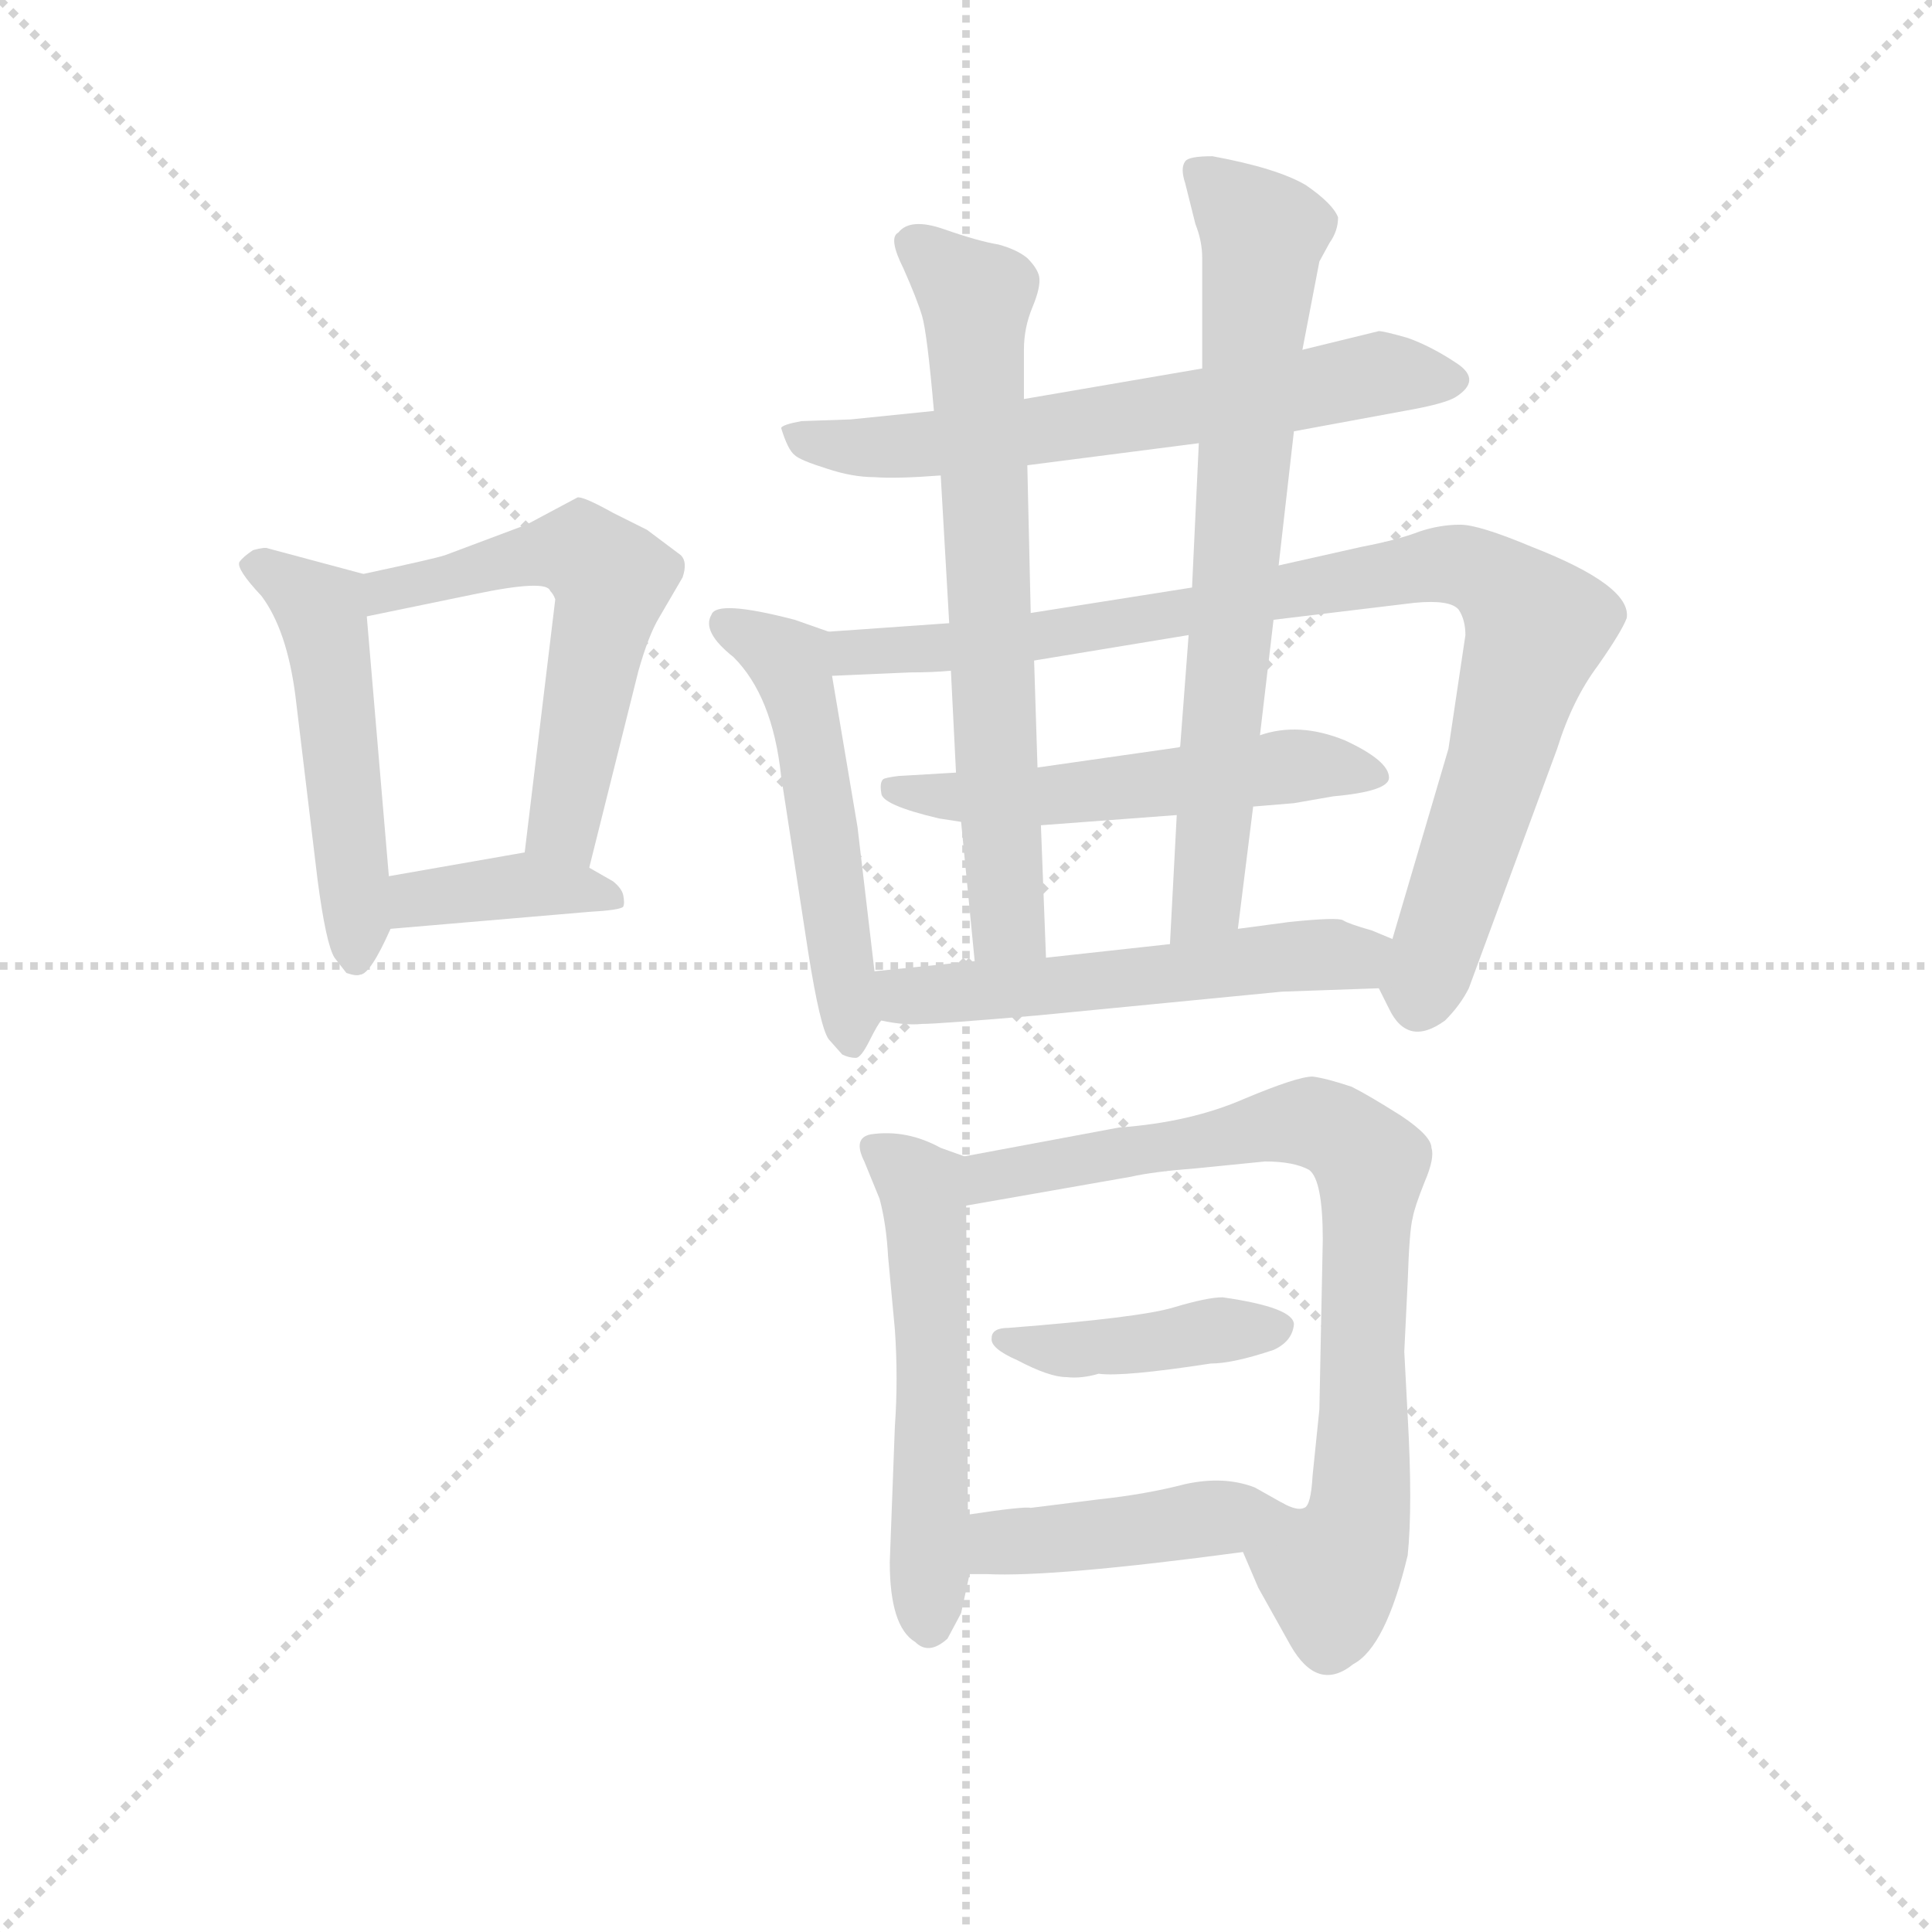 <svg version="1.1" viewBox="0 0 1024 1024" xmlns="http://www.w3.org/2000/svg">
  <g stroke="lightgray" stroke-dasharray="1,1" stroke-width="1" transform="scale(4, 4)">
    <line x1="0" y1="0" x2="256" y2="256"></line>
    <line x1="256" y1="0" x2="0" y2="256"></line>
    <line x1="128" y1="0" x2="128" y2="256"></line>
    <line x1="0" y1="128" x2="256" y2="128"></line>
  </g>
  <g transform="scale(0.9, -0.9) translate(50, -830)">
    <style type="text/css">
      
        @keyframes keyframes0 {
          from {
            stroke: blue;
            stroke-dashoffset: 511;
            stroke-width: 128;
          }
          62% {
            animation-timing-function: step-end;
            stroke: blue;
            stroke-dashoffset: 0;
            stroke-width: 128;
          }
          to {
            stroke: black;
            stroke-width: 1024;
          }
        }
        #make-me-a-hanzi-animation-0 {
          animation: keyframes0 0.666s both;
          animation-delay: 0s;
          animation-timing-function: linear;
        }
      
        @keyframes keyframes1 {
          from {
            stroke: blue;
            stroke-dashoffset: 574;
            stroke-width: 128;
          }
          65% {
            animation-timing-function: step-end;
            stroke: blue;
            stroke-dashoffset: 0;
            stroke-width: 128;
          }
          to {
            stroke: black;
            stroke-width: 1024;
          }
        }
        #make-me-a-hanzi-animation-1 {
          animation: keyframes1 0.717s both;
          animation-delay: 0.666s;
          animation-timing-function: linear;
        }
      
        @keyframes keyframes2 {
          from {
            stroke: blue;
            stroke-dashoffset: 387;
            stroke-width: 128;
          }
          56% {
            animation-timing-function: step-end;
            stroke: blue;
            stroke-dashoffset: 0;
            stroke-width: 128;
          }
          to {
            stroke: black;
            stroke-width: 1024;
          }
        }
        #make-me-a-hanzi-animation-2 {
          animation: keyframes2 0.565s both;
          animation-delay: 1.383s;
          animation-timing-function: linear;
        }
      
        @keyframes keyframes3 {
          from {
            stroke: blue;
            stroke-dashoffset: 648;
            stroke-width: 128;
          }
          68% {
            animation-timing-function: step-end;
            stroke: blue;
            stroke-dashoffset: 0;
            stroke-width: 128;
          }
          to {
            stroke: black;
            stroke-width: 1024;
          }
        }
        #make-me-a-hanzi-animation-3 {
          animation: keyframes3 0.777s both;
          animation-delay: 1.948s;
          animation-timing-function: linear;
        }
      
        @keyframes keyframes4 {
          from {
            stroke: blue;
            stroke-dashoffset: 527;
            stroke-width: 128;
          }
          63% {
            animation-timing-function: step-end;
            stroke: blue;
            stroke-dashoffset: 0;
            stroke-width: 128;
          }
          to {
            stroke: black;
            stroke-width: 1024;
          }
        }
        #make-me-a-hanzi-animation-4 {
          animation: keyframes4 0.679s both;
          animation-delay: 2.725s;
          animation-timing-function: linear;
        }
      
        @keyframes keyframes5 {
          from {
            stroke: blue;
            stroke-dashoffset: 916;
            stroke-width: 128;
          }
          75% {
            animation-timing-function: step-end;
            stroke: blue;
            stroke-dashoffset: 0;
            stroke-width: 128;
          }
          to {
            stroke: black;
            stroke-width: 1024;
          }
        }
        #make-me-a-hanzi-animation-5 {
          animation: keyframes5 0.995s both;
          animation-delay: 3.404s;
          animation-timing-function: linear;
        }
      
        @keyframes keyframes6 {
          from {
            stroke: blue;
            stroke-dashoffset: 543;
            stroke-width: 128;
          }
          64% {
            animation-timing-function: step-end;
            stroke: blue;
            stroke-dashoffset: 0;
            stroke-width: 128;
          }
          to {
            stroke: black;
            stroke-width: 1024;
          }
        }
        #make-me-a-hanzi-animation-6 {
          animation: keyframes6 0.692s both;
          animation-delay: 4.4s;
          animation-timing-function: linear;
        }
      
        @keyframes keyframes7 {
          from {
            stroke: blue;
            stroke-dashoffset: 691;
            stroke-width: 128;
          }
          69% {
            animation-timing-function: step-end;
            stroke: blue;
            stroke-dashoffset: 0;
            stroke-width: 128;
          }
          to {
            stroke: black;
            stroke-width: 1024;
          }
        }
        #make-me-a-hanzi-animation-7 {
          animation: keyframes7 0.812s both;
          animation-delay: 5.091s;
          animation-timing-function: linear;
        }
      
        @keyframes keyframes8 {
          from {
            stroke: blue;
            stroke-dashoffset: 728;
            stroke-width: 128;
          }
          70% {
            animation-timing-function: step-end;
            stroke: blue;
            stroke-dashoffset: 0;
            stroke-width: 128;
          }
          to {
            stroke: black;
            stroke-width: 1024;
          }
        }
        #make-me-a-hanzi-animation-8 {
          animation: keyframes8 0.842s both;
          animation-delay: 5.904s;
          animation-timing-function: linear;
        }
      
        @keyframes keyframes9 {
          from {
            stroke: blue;
            stroke-dashoffset: 550;
            stroke-width: 128;
          }
          64% {
            animation-timing-function: step-end;
            stroke: blue;
            stroke-dashoffset: 0;
            stroke-width: 128;
          }
          to {
            stroke: black;
            stroke-width: 1024;
          }
        }
        #make-me-a-hanzi-animation-9 {
          animation: keyframes9 0.698s both;
          animation-delay: 6.746s;
          animation-timing-function: linear;
        }
      
        @keyframes keyframes10 {
          from {
            stroke: blue;
            stroke-dashoffset: 551;
            stroke-width: 128;
          }
          64% {
            animation-timing-function: step-end;
            stroke: blue;
            stroke-dashoffset: 0;
            stroke-width: 128;
          }
          to {
            stroke: black;
            stroke-width: 1024;
          }
        }
        #make-me-a-hanzi-animation-10 {
          animation: keyframes10 0.698s both;
          animation-delay: 7.444s;
          animation-timing-function: linear;
        }
      
        @keyframes keyframes11 {
          from {
            stroke: blue;
            stroke-dashoffset: 789;
            stroke-width: 128;
          }
          72% {
            animation-timing-function: step-end;
            stroke: blue;
            stroke-dashoffset: 0;
            stroke-width: 128;
          }
          to {
            stroke: black;
            stroke-width: 1024;
          }
        }
        #make-me-a-hanzi-animation-11 {
          animation: keyframes11 0.892s both;
          animation-delay: 8.142s;
          animation-timing-function: linear;
        }
      
        @keyframes keyframes12 {
          from {
            stroke: blue;
            stroke-dashoffset: 419;
            stroke-width: 128;
          }
          58% {
            animation-timing-function: step-end;
            stroke: blue;
            stroke-dashoffset: 0;
            stroke-width: 128;
          }
          to {
            stroke: black;
            stroke-width: 1024;
          }
        }
        #make-me-a-hanzi-animation-12 {
          animation: keyframes12 0.591s both;
          animation-delay: 9.034s;
          animation-timing-function: linear;
        }
      
        @keyframes keyframes13 {
          from {
            stroke: blue;
            stroke-dashoffset: 435;
            stroke-width: 128;
          }
          59% {
            animation-timing-function: step-end;
            stroke: blue;
            stroke-dashoffset: 0;
            stroke-width: 128;
          }
          to {
            stroke: black;
            stroke-width: 1024;
          }
        }
        #make-me-a-hanzi-animation-13 {
          animation: keyframes13 0.604s both;
          animation-delay: 9.625s;
          animation-timing-function: linear;
        }
      
    </style>
    
      <path d="M 179 314 L 166 467 C 164 492 164 492 164 492 L 108 507 Q 106 508 99 506 Q 93 502 91 499 Q 89 495 104 479 Q 119 459 124 420 L 137 312 Q 142 274 147 266 L 154 257 Q 160 255 162 256 Q 168 256 180 283 L 179 314 Z" fill="lightgray"></path>
    
      <path d="M 166 467 L 229 480 Q 272 489 274 482 Q 276 480 277 477 L 259 328 C 255 298 290 290 297 319 L 326 435 Q 332 456 338 466 L 352 490 Q 355 499 351 503 L 331 518 L 311 528 Q 293 538 290 537 L 260 521 L 212 503 Q 206 501 164 492 C 135 486 137 461 166 467 Z" fill="lightgray"></path>
    
      <path d="M 259 328 L 179 314 C 149 309 150 280 180 283 L 297 293 Q 315 294 317 296 Q 318 298 317 303 Q 316 307 311 311 L 297 319 C 276 331 276 331 259 328 Z" fill="lightgray"></path>
    
      <path d="M 555 556 L 656 569 L 712 576 L 777 588 Q 800 592 807 596 Q 823 606 808 616 Q 793 626 779 631 Q 765 635 762 635 L 717 624 L 658 613 L 553 595 L 500 588 L 451 583 L 422 582 Q 411 580 410 578 Q 414 565 418 562 Q 421 559 437 554 Q 452 549 465 549 Q 478 548 504 550 L 555 556 Z" fill="lightgray"></path>
    
      <path d="M 438 458 L 418 465 Q 372 477 369 468 Q 363 458 382 443 Q 405 420 410 373 L 426 269 Q 433 225 438 218 L 446 209 Q 450 207 454 207 Q 457 207 462 217 Q 467 227 469 229 C 469 230 469 228 465 258 L 455 343 L 440 432 C 435 459 441 457 438 458 Z" fill="lightgray"></path>
    
      <path d="M 700 465 L 783 475 Q 804 477 809 471 Q 813 465 813 456 L 803 389 L 770 277 C 762 249 762 249 762 248 L 768 236 Q 779 213 801 229 Q 810 238 815 248 L 867 389 Q 876 418 891 438 Q 905 458 908 466 Q 911 485 852 508 Q 821 521 810 521 Q 798 521 786 517 Q 773 512 752 508 L 703 497 L 652 484 L 557 469 L 509 463 L 438 458 C 408 456 410 431 440 432 L 486 434 Q 499 434 510 435 L 559 441 L 650 456 L 700 465 Z" fill="lightgray"></path>
    
      <path d="M 688 355 L 712 357 L 735 361 Q 768 364 768 372 Q 768 382 742 394 Q 715 405 692 397 L 645 390 L 561 378 L 513 375 L 479 373 Q 471 372 470 371 Q 468 369 469 363 Q 469 356 503 348 L 516 346 L 563 344 L 643 350 L 688 355 Z" fill="lightgray"></path>
    
      <path d="M 566 266 L 563 344 L 561 378 L 559 441 L 557 469 L 555 556 L 553 595 L 553 624 Q 553 637 558 649 Q 563 661 562 667 Q 561 672 555 678 Q 549 683 538 686 Q 526 688 506 695 Q 486 702 479 693 Q 473 690 482 672 Q 490 654 493 644 Q 496 634 500 588 L 504 550 L 509 463 L 510 435 L 513 375 L 516 346 L 524 264 C 527 234 567 236 566 266 Z" fill="lightgray"></path>
    
      <path d="M 692 397 L 700 465 L 703 497 L 712 576 L 717 624 L 727 676 L 733 687 Q 738 694 738 702 Q 735 710 719 721 Q 702 731 664 738 Q 650 738 648 735 Q 645 731 648 722 L 654 698 Q 658 688 658 678 L 658 613 L 656 569 L 652 484 L 650 456 L 645 390 L 643 350 L 639 274 C 637 244 675 253 679 283 L 688 355 L 692 397 Z" fill="lightgray"></path>
    
      <path d="M 770 277 L 758 282 Q 744 286 741 288 Q 738 290 709 287 L 679 283 L 639 274 L 566 266 L 524 264 L 465 258 C 435 255 439 234 469 229 Q 483 226 493 227 Q 503 227 561 232 L 705 246 L 762 248 C 792 249 798 265 770 277 Z" fill="lightgray"></path>
    
      <path d="M 520 -62 L 519 120 C 519 149 519 149 518 149 L 504 154 Q 484 165 463 162 Q 452 160 459 146 L 468 124 Q 472 109 473 90 L 477 47 Q 479 18 477 -10 L 474 -90 Q 474 -128 489 -137 Q 497 -145 508 -135 L 516 -120 L 521 -97 L 520 -62 Z" fill="lightgray"></path>
    
      <path d="M 519 120 L 616 137 Q 629 140 655 142 L 695 146 Q 712 146 721 141 Q 729 135 729 100 L 727 0 L 723 -39 Q 722 -57 718 -58 Q 714 -60 705 -55 C 675 -55 670 -56 682 -84 L 691 -105 L 710 -139 Q 726 -167 747 -150 Q 766 -140 779 -86 Q 782 -57 779 -4 L 777 34 L 779 75 Q 780 106 782 113 Q 783 119 789 134 Q 795 148 793 154 Q 793 161 775 173 Q 756 185 746 190 Q 731 195 723 196 Q 714 196 683 183 Q 651 169 609 166 L 518 149 C 489 143 489 115 519 120 Z" fill="lightgray"></path>
    
      <path d="M 670 66 Q 661 66 641 60 Q 621 54 544 48 Q 534 48 534 42 Q 533 36 549 29 Q 568 19 578 19 Q 587 18 597 21 Q 611 19 663 27 Q 676 27 700 35 Q 711 40 712 50 Q 712 60 670 66 Z" fill="lightgray"></path>
    
      <path d="M 705 -55 L 689 -46 Q 671 -39 648 -44 Q 625 -50 597 -53 L 557 -58 Q 553 -57 520 -62 C 490 -66 491 -97 521 -97 L 531 -97 Q 570 -99 682 -84 C 712 -80 731 -70 705 -55 Z" fill="lightgray"></path>
    
    
      <clipPath id="make-me-a-hanzi-clip-0">
        <path d="M 179 314 L 166 467 C 164 492 164 492 164 492 L 108 507 Q 106 508 99 506 Q 93 502 91 499 Q 89 495 104 479 Q 119 459 124 420 L 137 312 Q 142 274 147 266 L 154 257 Q 160 255 162 256 Q 168 256 180 283 L 179 314 Z"></path>
      </clipPath>
      <path clip-path="url(#make-me-a-hanzi-clip-0)" d="M 99 498 L 139 471 L 161 290 L 159 266" fill="none" id="make-me-a-hanzi-animation-0" stroke-dasharray="383 766" stroke-linecap="round"></path>
    
      <clipPath id="make-me-a-hanzi-clip-1">
        <path d="M 166 467 L 229 480 Q 272 489 274 482 Q 276 480 277 477 L 259 328 C 255 298 290 290 297 319 L 326 435 Q 332 456 338 466 L 352 490 Q 355 499 351 503 L 331 518 L 311 528 Q 293 538 290 537 L 260 521 L 212 503 Q 206 501 164 492 C 135 486 137 461 166 467 Z"></path>
      </clipPath>
      <path clip-path="url(#make-me-a-hanzi-clip-1)" d="M 171 474 L 182 483 L 275 505 L 293 505 L 311 489 L 282 348 L 292 328" fill="none" id="make-me-a-hanzi-animation-1" stroke-dasharray="446 892" stroke-linecap="round"></path>
    
      <clipPath id="make-me-a-hanzi-clip-2">
        <path d="M 259 328 L 179 314 C 149 309 150 280 180 283 L 297 293 Q 315 294 317 296 Q 318 298 317 303 Q 316 307 311 311 L 297 319 C 276 331 276 331 259 328 Z"></path>
      </clipPath>
      <path clip-path="url(#make-me-a-hanzi-clip-2)" d="M 187 291 L 196 300 L 256 309 L 313 300" fill="none" id="make-me-a-hanzi-animation-2" stroke-dasharray="259 518" stroke-linecap="round"></path>
    
      <clipPath id="make-me-a-hanzi-clip-3">
        <path d="M 555 556 L 656 569 L 712 576 L 777 588 Q 800 592 807 596 Q 823 606 808 616 Q 793 626 779 631 Q 765 635 762 635 L 717 624 L 658 613 L 553 595 L 500 588 L 451 583 L 422 582 Q 411 580 410 578 Q 414 565 418 562 Q 421 559 437 554 Q 452 549 465 549 Q 478 548 504 550 L 555 556 Z"></path>
      </clipPath>
      <path clip-path="url(#make-me-a-hanzi-clip-3)" d="M 418 575 L 435 568 L 495 568 L 760 610 L 805 606" fill="none" id="make-me-a-hanzi-animation-3" stroke-dasharray="520 1040" stroke-linecap="round"></path>
    
      <clipPath id="make-me-a-hanzi-clip-4">
        <path d="M 438 458 L 418 465 Q 372 477 369 468 Q 363 458 382 443 Q 405 420 410 373 L 426 269 Q 433 225 438 218 L 446 209 Q 450 207 454 207 Q 457 207 462 217 Q 467 227 469 229 C 469 230 469 228 465 258 L 455 343 L 440 432 C 435 459 441 457 438 458 Z"></path>
      </clipPath>
      <path clip-path="url(#make-me-a-hanzi-clip-4)" d="M 376 463 L 416 437 L 428 392 L 452 217" fill="none" id="make-me-a-hanzi-animation-4" stroke-dasharray="399 798" stroke-linecap="round"></path>
    
      <clipPath id="make-me-a-hanzi-clip-5">
        <path d="M 700 465 L 783 475 Q 804 477 809 471 Q 813 465 813 456 L 803 389 L 770 277 C 762 249 762 249 762 248 L 768 236 Q 779 213 801 229 Q 810 238 815 248 L 867 389 Q 876 418 891 438 Q 905 458 908 466 Q 911 485 852 508 Q 821 521 810 521 Q 798 521 786 517 Q 773 512 752 508 L 703 497 L 652 484 L 557 469 L 509 463 L 438 458 C 408 456 410 431 440 432 L 486 434 Q 499 434 510 435 L 559 441 L 650 456 L 700 465 Z"></path>
      </clipPath>
      <path clip-path="url(#make-me-a-hanzi-clip-5)" d="M 447 439 L 452 446 L 595 460 L 797 497 L 833 487 L 855 461 L 854 455 L 786 241" fill="none" id="make-me-a-hanzi-animation-5" stroke-dasharray="788 1576" stroke-linecap="round"></path>
    
      <clipPath id="make-me-a-hanzi-clip-6">
        <path d="M 688 355 L 712 357 L 735 361 Q 768 364 768 372 Q 768 382 742 394 Q 715 405 692 397 L 645 390 L 561 378 L 513 375 L 479 373 Q 471 372 470 371 Q 468 369 469 363 Q 469 356 503 348 L 516 346 L 563 344 L 643 350 L 688 355 Z"></path>
      </clipPath>
      <path clip-path="url(#make-me-a-hanzi-clip-6)" d="M 476 366 L 512 360 L 568 361 L 719 380 L 761 373" fill="none" id="make-me-a-hanzi-animation-6" stroke-dasharray="415 830" stroke-linecap="round"></path>
    
      <clipPath id="make-me-a-hanzi-clip-7">
        <path d="M 566 266 L 563 344 L 561 378 L 559 441 L 557 469 L 555 556 L 553 595 L 553 624 Q 553 637 558 649 Q 563 661 562 667 Q 561 672 555 678 Q 549 683 538 686 Q 526 688 506 695 Q 486 702 479 693 Q 473 690 482 672 Q 490 654 493 644 Q 496 634 500 588 L 504 550 L 509 463 L 510 435 L 513 375 L 516 346 L 524 264 C 527 234 567 236 566 266 Z"></path>
      </clipPath>
      <path clip-path="url(#make-me-a-hanzi-clip-7)" d="M 489 686 L 525 652 L 542 300 L 544 286 L 559 274" fill="none" id="make-me-a-hanzi-animation-7" stroke-dasharray="563 1126" stroke-linecap="round"></path>
    
      <clipPath id="make-me-a-hanzi-clip-8">
        <path d="M 692 397 L 700 465 L 703 497 L 712 576 L 717 624 L 727 676 L 733 687 Q 738 694 738 702 Q 735 710 719 721 Q 702 731 664 738 Q 650 738 648 735 Q 645 731 648 722 L 654 698 Q 658 688 658 678 L 658 613 L 656 569 L 652 484 L 650 456 L 645 390 L 643 350 L 639 274 C 637 244 675 253 679 283 L 688 355 L 692 397 Z"></path>
      </clipPath>
      <path clip-path="url(#make-me-a-hanzi-clip-8)" d="M 654 729 L 694 692 L 662 307 L 644 281" fill="none" id="make-me-a-hanzi-animation-8" stroke-dasharray="600 1200" stroke-linecap="round"></path>
    
      <clipPath id="make-me-a-hanzi-clip-9">
        <path d="M 770 277 L 758 282 Q 744 286 741 288 Q 738 290 709 287 L 679 283 L 639 274 L 566 266 L 524 264 L 465 258 C 435 255 439 234 469 229 Q 483 226 493 227 Q 503 227 561 232 L 705 246 L 762 248 C 792 249 798 265 770 277 Z"></path>
      </clipPath>
      <path clip-path="url(#make-me-a-hanzi-clip-9)" d="M 473 252 L 483 243 L 530 246 L 704 267 L 747 266 L 761 272" fill="none" id="make-me-a-hanzi-animation-9" stroke-dasharray="422 844" stroke-linecap="round"></path>
    
      <clipPath id="make-me-a-hanzi-clip-10">
        <path d="M 520 -62 L 519 120 C 519 149 519 149 518 149 L 504 154 Q 484 165 463 162 Q 452 160 459 146 L 468 124 Q 472 109 473 90 L 477 47 Q 479 18 477 -10 L 474 -90 Q 474 -128 489 -137 Q 497 -145 508 -135 L 516 -120 L 521 -97 L 520 -62 Z"></path>
      </clipPath>
      <path clip-path="url(#make-me-a-hanzi-clip-10)" d="M 465 153 L 493 131 L 494 124 L 498 -128" fill="none" id="make-me-a-hanzi-animation-10" stroke-dasharray="423 846" stroke-linecap="round"></path>
    
      <clipPath id="make-me-a-hanzi-clip-11">
        <path d="M 519 120 L 616 137 Q 629 140 655 142 L 695 146 Q 712 146 721 141 Q 729 135 729 100 L 727 0 L 723 -39 Q 722 -57 718 -58 Q 714 -60 705 -55 C 675 -55 670 -56 682 -84 L 691 -105 L 710 -139 Q 726 -167 747 -150 Q 766 -140 779 -86 Q 782 -57 779 -4 L 777 34 L 779 75 Q 780 106 782 113 Q 783 119 789 134 Q 795 148 793 154 Q 793 161 775 173 Q 756 185 746 190 Q 731 195 723 196 Q 714 196 683 183 Q 651 169 609 166 L 518 149 C 489 143 489 115 519 120 Z"></path>
      </clipPath>
      <path clip-path="url(#make-me-a-hanzi-clip-11)" d="M 525 127 L 543 140 L 700 168 L 732 166 L 753 150 L 757 139 L 749 -68 L 733 -96 L 716 -87 L 709 -66" fill="none" id="make-me-a-hanzi-animation-11" stroke-dasharray="661 1322" stroke-linecap="round"></path>
    
      <clipPath id="make-me-a-hanzi-clip-12">
        <path d="M 670 66 Q 661 66 641 60 Q 621 54 544 48 Q 534 48 534 42 Q 533 36 549 29 Q 568 19 578 19 Q 587 18 597 21 Q 611 19 663 27 Q 676 27 700 35 Q 711 40 712 50 Q 712 60 670 66 Z"></path>
      </clipPath>
      <path clip-path="url(#make-me-a-hanzi-clip-12)" d="M 541 42 L 583 35 L 703 48" fill="none" id="make-me-a-hanzi-animation-12" stroke-dasharray="291 582" stroke-linecap="round"></path>
    
      <clipPath id="make-me-a-hanzi-clip-13">
        <path d="M 705 -55 L 689 -46 Q 671 -39 648 -44 Q 625 -50 597 -53 L 557 -58 Q 553 -57 520 -62 C 490 -66 491 -97 521 -97 L 531 -97 Q 570 -99 682 -84 C 712 -80 731 -70 705 -55 Z"></path>
      </clipPath>
      <path clip-path="url(#make-me-a-hanzi-clip-13)" d="M 526 -91 L 539 -78 L 628 -71 L 698 -58" fill="none" id="make-me-a-hanzi-animation-13" stroke-dasharray="307 614" stroke-linecap="round"></path>
    
  </g>
</svg>